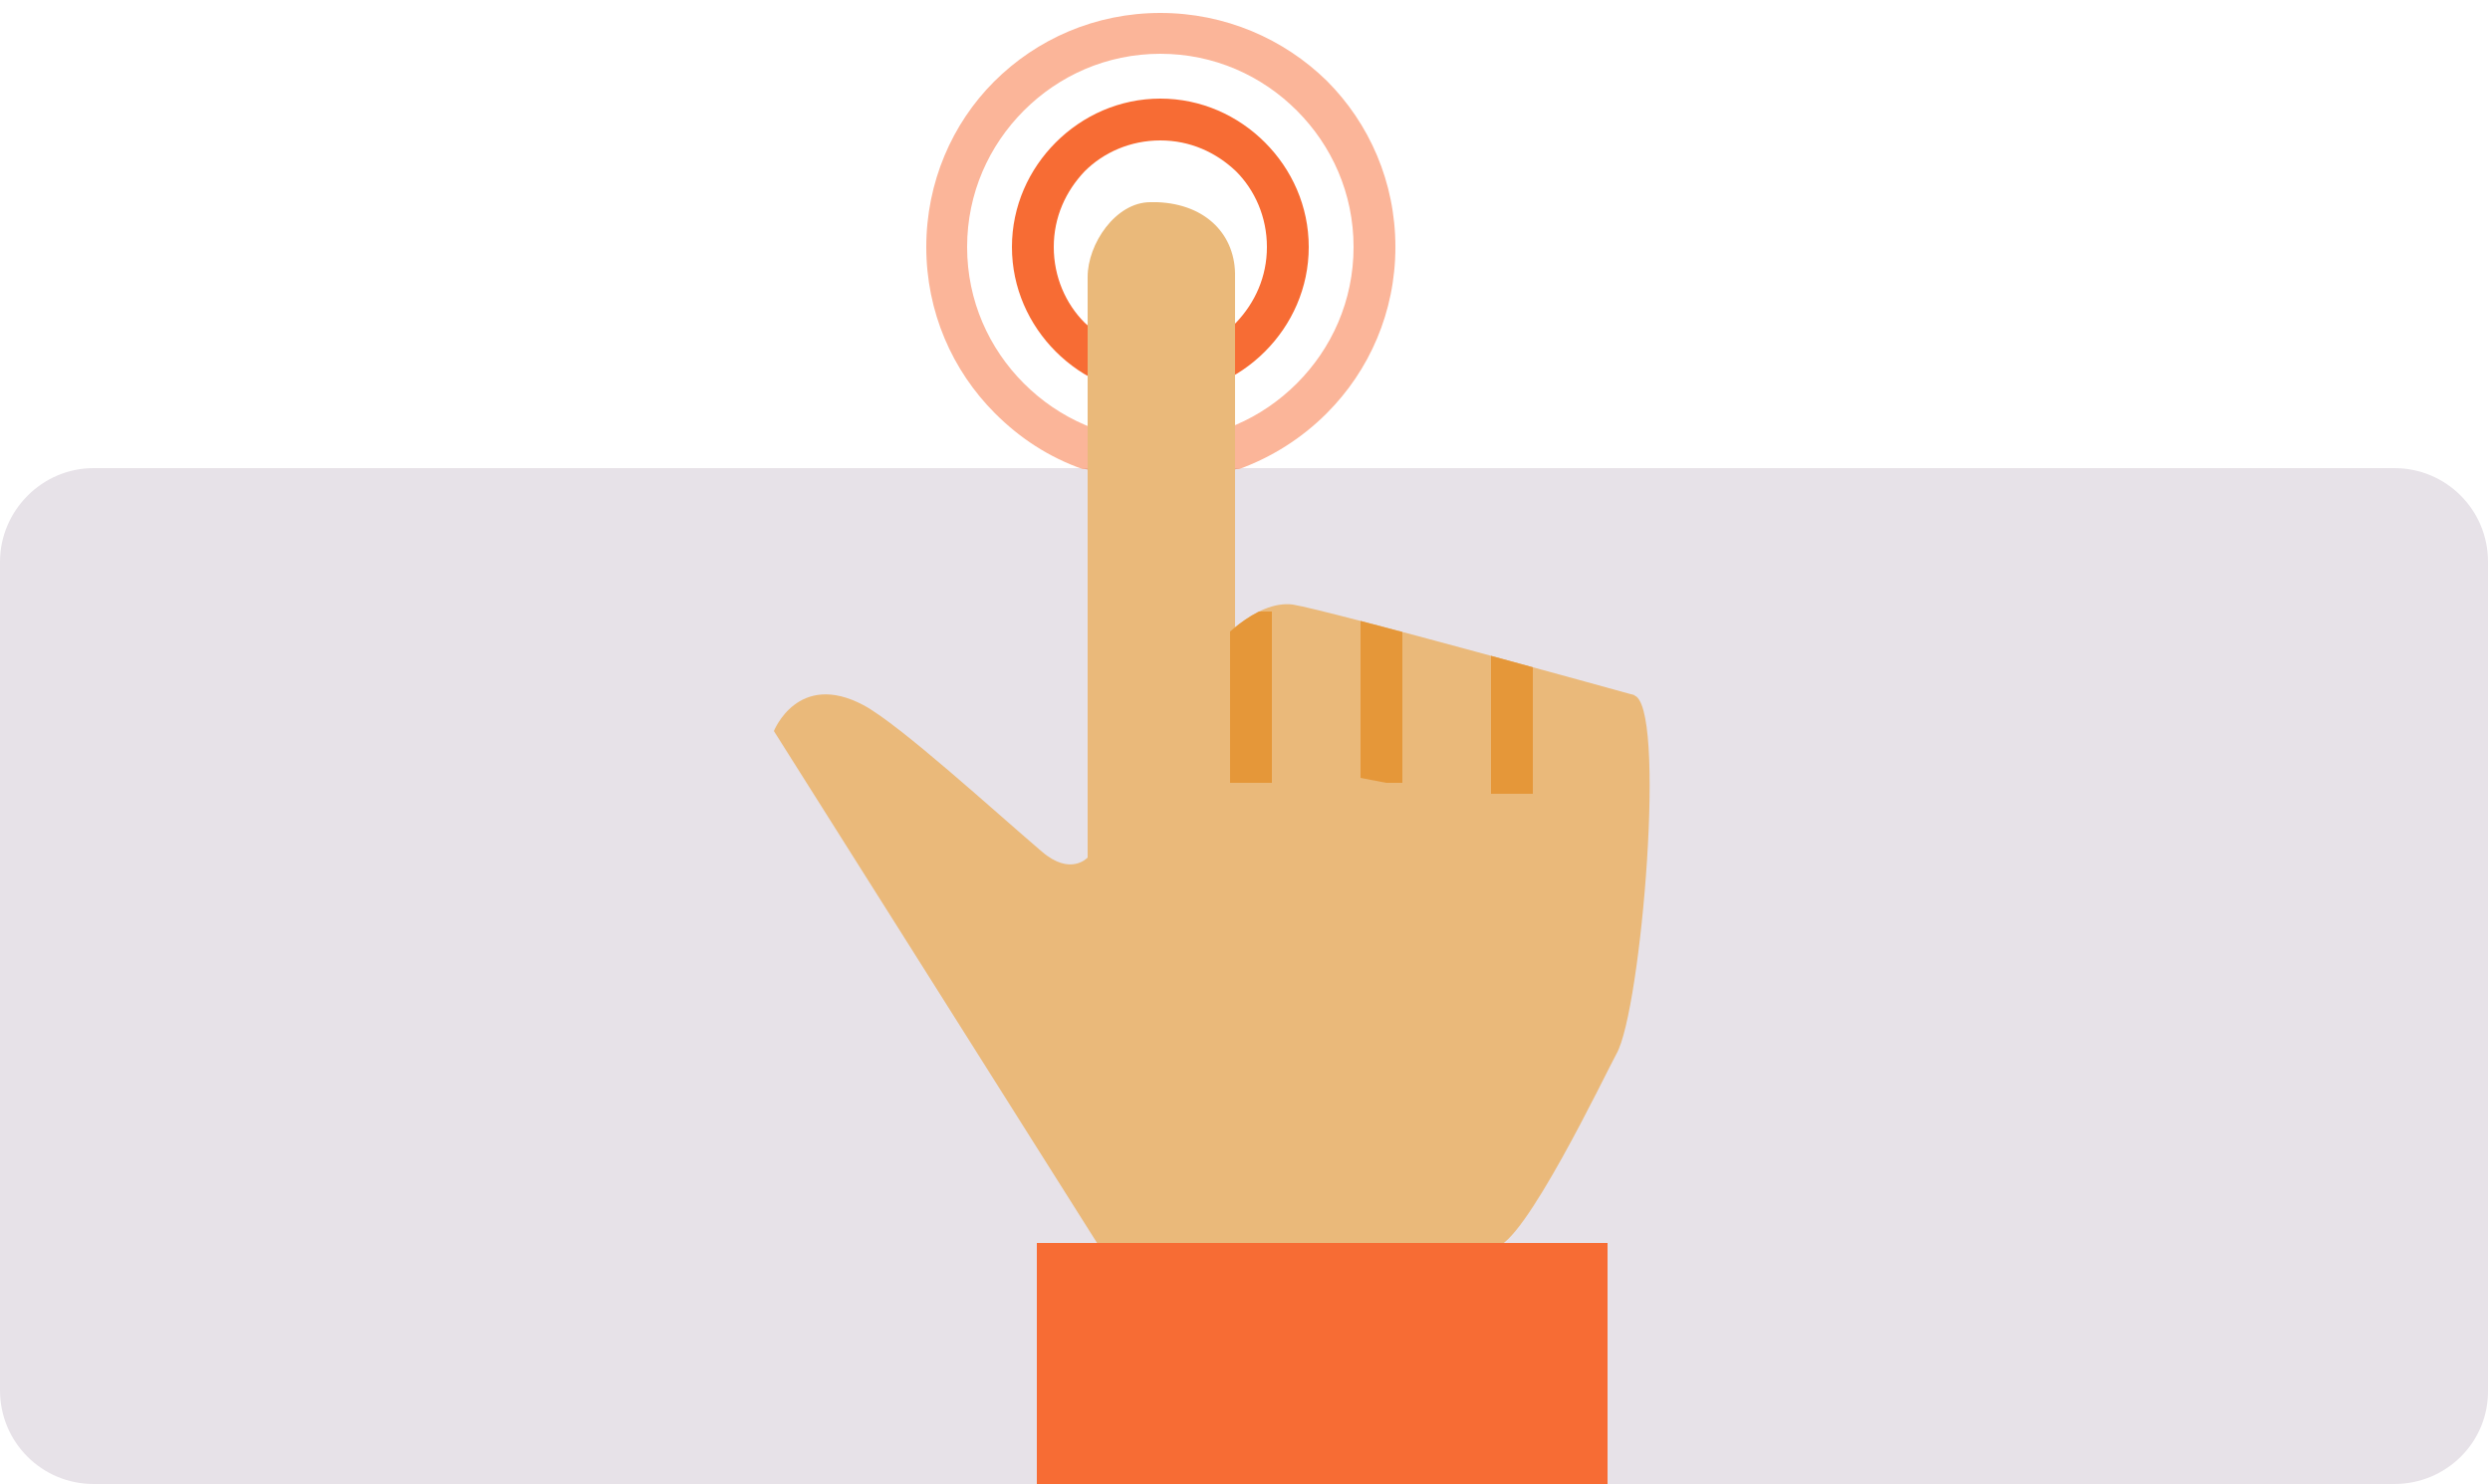 <svg xmlns="http://www.w3.org/2000/svg" xmlns:xlink="http://www.w3.org/1999/xlink" id="Layer_1" x="0" y="0" enable-background="new 0 0 250 149" version="1.1" viewBox="0 0 250 149" xml:space="preserve"><switch><g><g><path fill="#E7E2E8" d="M240.4,149H9.4c-5.2,0-9.4-4.2-9.4-9.4V56.4C0,51.3,4.2,47,9.4,47h231c5.2,0,9.4,4.2,9.4,9.4v83.1 C249.9,144.8,245.6,149,240.4,149"/><path fill="#F76C34" d="M129.3,24.8h-2.1c0,3-1.2,5.6-3.1,7.6c-1.9,1.9-4.6,3.1-7.6,3.1c-3,0-5.6-1.2-7.6-3.1 c-1.9-1.9-3.1-4.6-3.1-7.6c0-3,1.2-5.6,3.1-7.6c1.9-1.9,4.6-3.1,7.6-3.1c3,0,5.6,1.2,7.6,3.1c1.9,1.9,3.1,4.6,3.1,7.6H129.3h2.1 c0-4.1-1.7-7.8-4.4-10.5c-2.7-2.7-6.4-4.4-10.5-4.4c-4.1,0-7.8,1.7-10.5,4.4c-2.7,2.7-4.4,6.4-4.4,10.5c0,4.1,1.7,7.8,4.4,10.5 c2.7,2.7,6.4,4.4,10.5,4.4c4.1,0,7.8-1.7,10.5-4.4c2.7-2.7,4.4-6.4,4.4-10.5H129.3z"/><path fill="#FBB599" d="M116.5,1.3C116.5,1.3,116.5,1.3,116.5,1.3c-6.5,0-12.4,2.6-16.7,6.9C95.6,12.4,93,18.3,93,24.8 c0,6.5,2.6,12.4,6.9,16.7c2.5,2.5,5.4,4.4,8.8,5.6h15.7c3.3-1.2,6.3-3.1,8.8-5.6c4.3-4.3,6.9-10.2,6.9-16.7H138h-2.1 c0,5.4-2.2,10.2-5.7,13.7c-3.5,3.5-8.3,5.7-13.7,5.7c-5.4,0-10.2-2.2-13.7-5.7c-3.5-3.5-5.7-8.3-5.7-13.7 c0-5.4,2.2-10.2,5.7-13.7c3.5-3.5,8.3-5.7,13.7-5.7c5.4,0,10.2,2.2,13.7,5.7c3.5,3.5,5.7,8.3,5.7,13.7h2.1h2.1l0,0 c0-6.5-2.6-12.4-6.9-16.7C128.9,3.9,123,1.3,116.5,1.3"/><path fill="#EFA78E" d="M124.4,47h-15.7c2.5,0.9,5.1,1.3,7.9,1.3c0,0,0,0,0,0C119.3,48.4,121.9,47.9,124.4,47"/><path fill="#EAB97A" d="M116.6,65.1c0,0,44,4.1,47.4,4.7c3.4,0.6,0.8,31.6-1.7,36c-1.1,2-9.4,19.4-12.2,19.4 c-7.2,0-39.7,0-39.7,0L77.7,73.4c0,0,2.4-6.1,9-2.6c3.7,2,13.2,10.7,17.9,14.7c2.9,2.5,4.6,0.6,4.6,0.6L116.6,65.1z"/><path fill="#EAB97A" d="M121.2,72.4l0.8-7.5c0,0,4-4.7,7.8-4.2c3.7,0.6,34.3,9.1,34.3,9.1l-3.6,12.9l-26-5L121.2,72.4z"/><path fill="#EAB97A" d="M116.2,20.3h-0.7c-3.5,0-6.3,4.2-6.3,7.5v58.7c0,3.3,2.8,6,6.3,6h2.2c3.5,0,6.3-2.7,6.3-6V27.8 C124.1,23.7,121.2,20.5,116.2,20.3z"/><rect width="57.3" height="24.2" x="104.1" y="124.8" fill="#F76C34"/><g><defs><path id="SVGID_1_" d="M119.3,81.5l2.7-16.6c0,0,4-4.7,7.8-4.2c3.7,0.6,34.3,9.1,34.3,9.1l-3.6,12.9l-26-5L119.3,81.5"/></defs><clipPath id="SVGID_2_"><use overflow="visible" xlink:href="#SVGID_1_"/></clipPath><polyline fill="#E59739" points="123.5 61.4 123.5 78.6 127.7 78.6 127.7 61.4" clip-path="url(#SVGID_2_)"/><polyline fill="#E59739" points="136.6 61.9 136.6 78.6 140.8 78.6 140.8 61.9" clip-path="url(#SVGID_2_)"/><polyline fill="#E59739" points="149.7 65.5 149.7 79.7 153.9 79.7 153.9 65.5" clip-path="url(#SVGID_2_)"/></g></g></g></switch></svg>